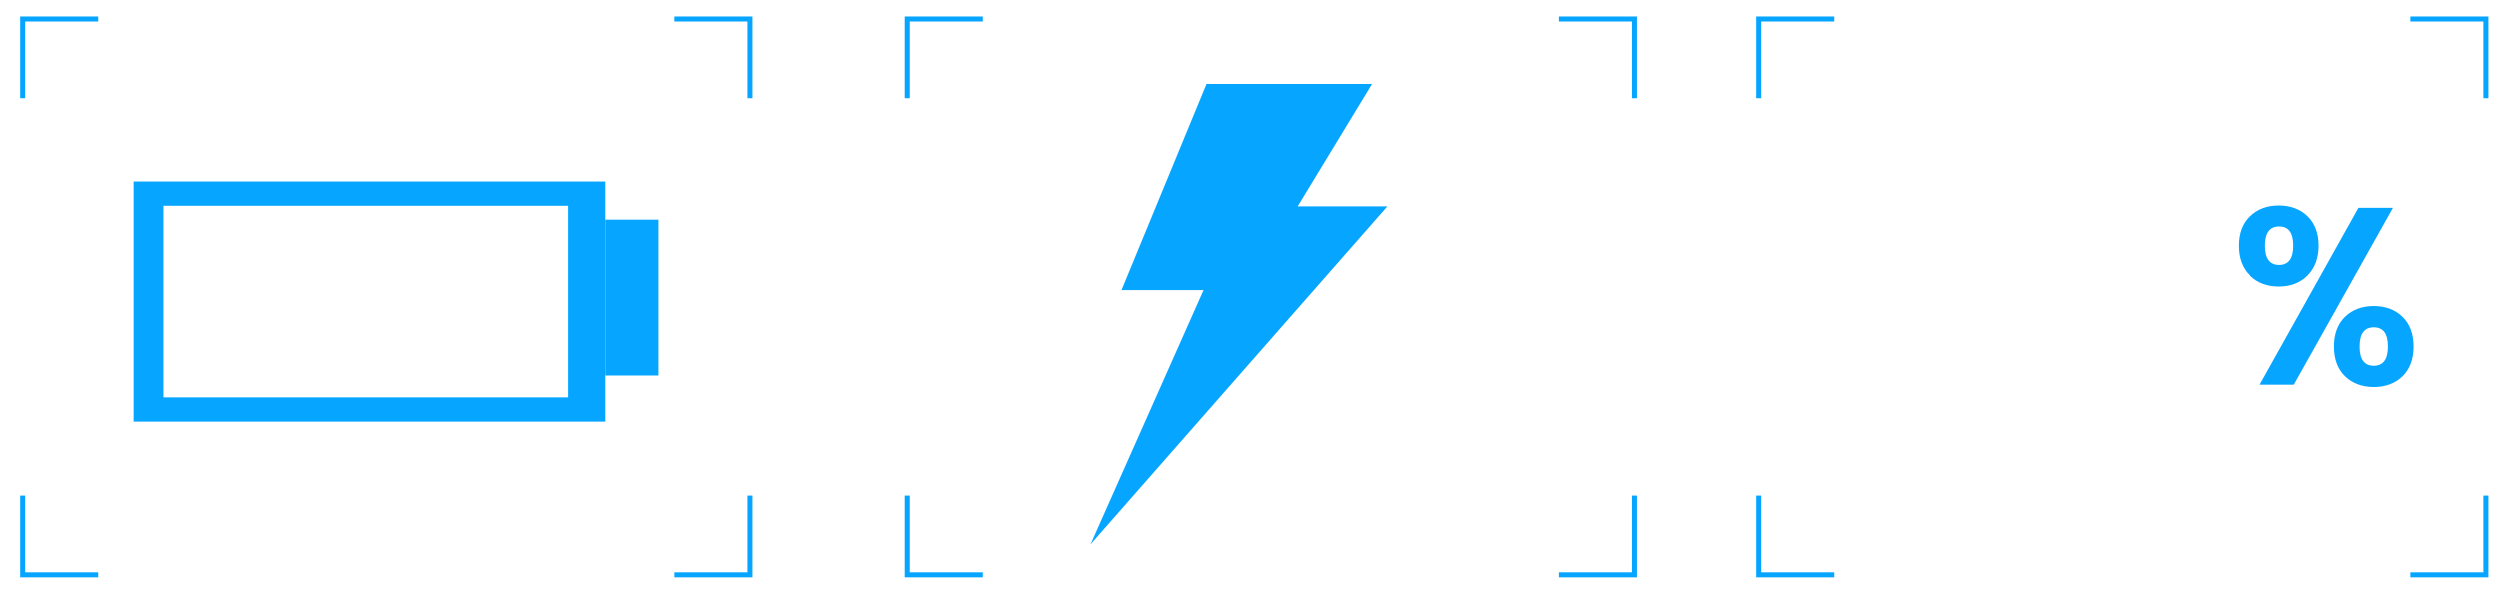 <svg width="127" height="30" viewBox="0 0 127 30" fill="none" xmlns="http://www.w3.org/2000/svg">
<path d="M49.925 0.965H46.087V4.99" stroke="#06A5FF" stroke-width="0.255" stroke-miterlimit="10"/>
<path d="M49.925 29.201H46.087V25.176" stroke="#06A5FF" stroke-width="0.255" stroke-miterlimit="10"/>
<path d="M79.191 0.965H83.029V4.99" stroke="#06A5FF" stroke-width="0.255" stroke-miterlimit="10"/>
<path d="M79.191 29.201H83.029V25.176" stroke="#06A5FF" stroke-width="0.255" stroke-miterlimit="10"/>
<path d="M61.29 4.268H69.701L65.922 10.485H70.48L55.398 27.651L61.14 14.735H56.972L61.29 4.268Z" fill="#06A5FF"/>
<path d="M4.991 0.965H1.153V4.99" stroke="#06A5FF" stroke-width="0.255" stroke-miterlimit="10"/>
<path d="M4.991 29.201H1.153V25.176" stroke="#06A5FF" stroke-width="0.255" stroke-miterlimit="10"/>
<path d="M34.257 0.965H38.096V4.99" stroke="#06A5FF" stroke-width="0.255" stroke-miterlimit="10"/>
<path d="M34.257 29.201H38.096V25.176" stroke="#06A5FF" stroke-width="0.255" stroke-miterlimit="10"/>
<path d="M6.79 9.223V21.418H30.749V9.223H6.79ZM28.86 20.186H8.304V10.454H28.86V20.186Z" fill="#06A5FF"/>
<path d="M33.448 11.16H30.749V19.075H33.448V11.16Z" fill="#06A5FF"/>
<path d="M93.179 0.965H89.341V4.99" stroke="#06A5FF" stroke-width="0.255" stroke-miterlimit="10"/>
<path d="M93.179 29.201H89.341V25.176" stroke="#06A5FF" stroke-width="0.255" stroke-miterlimit="10"/>
<path d="M122.446 0.965H126.284V4.99" stroke="#06A5FF" stroke-width="0.255" stroke-miterlimit="10"/>
<path d="M122.446 29.201H126.284V25.176" stroke="#06A5FF" stroke-width="0.255" stroke-miterlimit="10"/>
<path d="M114.304 13.999C113.929 13.623 113.734 13.128 113.734 12.482C113.734 11.836 113.929 11.341 114.304 10.98C114.679 10.62 115.174 10.44 115.758 10.44C116.343 10.44 116.838 10.62 117.213 10.98C117.588 11.341 117.782 11.851 117.782 12.482C117.782 13.113 117.588 13.623 117.213 13.999C116.838 14.374 116.343 14.555 115.758 14.555C115.174 14.555 114.664 14.374 114.289 13.999H114.304ZM114.784 19.541L119.807 10.56H121.561L116.523 19.541H114.784ZM116.493 12.482C116.493 11.821 116.253 11.506 115.773 11.506C115.294 11.506 115.054 11.836 115.054 12.482C115.054 13.128 115.294 13.458 115.773 13.458C116.253 13.458 116.493 13.128 116.493 12.482ZM120.601 19.661C120.001 19.661 119.507 19.48 119.132 19.12C118.757 18.76 118.562 18.249 118.562 17.603C118.562 16.957 118.757 16.447 119.132 16.086C119.507 15.726 120.001 15.546 120.586 15.546C121.171 15.546 121.666 15.726 122.04 16.086C122.415 16.447 122.61 16.957 122.61 17.603C122.61 18.249 122.415 18.76 122.04 19.12C121.666 19.48 121.171 19.661 120.586 19.661H120.601ZM121.306 17.603C121.306 16.942 121.066 16.627 120.586 16.627C120.106 16.627 119.866 16.957 119.866 17.603C119.866 18.249 120.106 18.579 120.586 18.579C121.066 18.579 121.306 18.249 121.306 17.603Z" fill="#06A5FF"/>
</svg>
